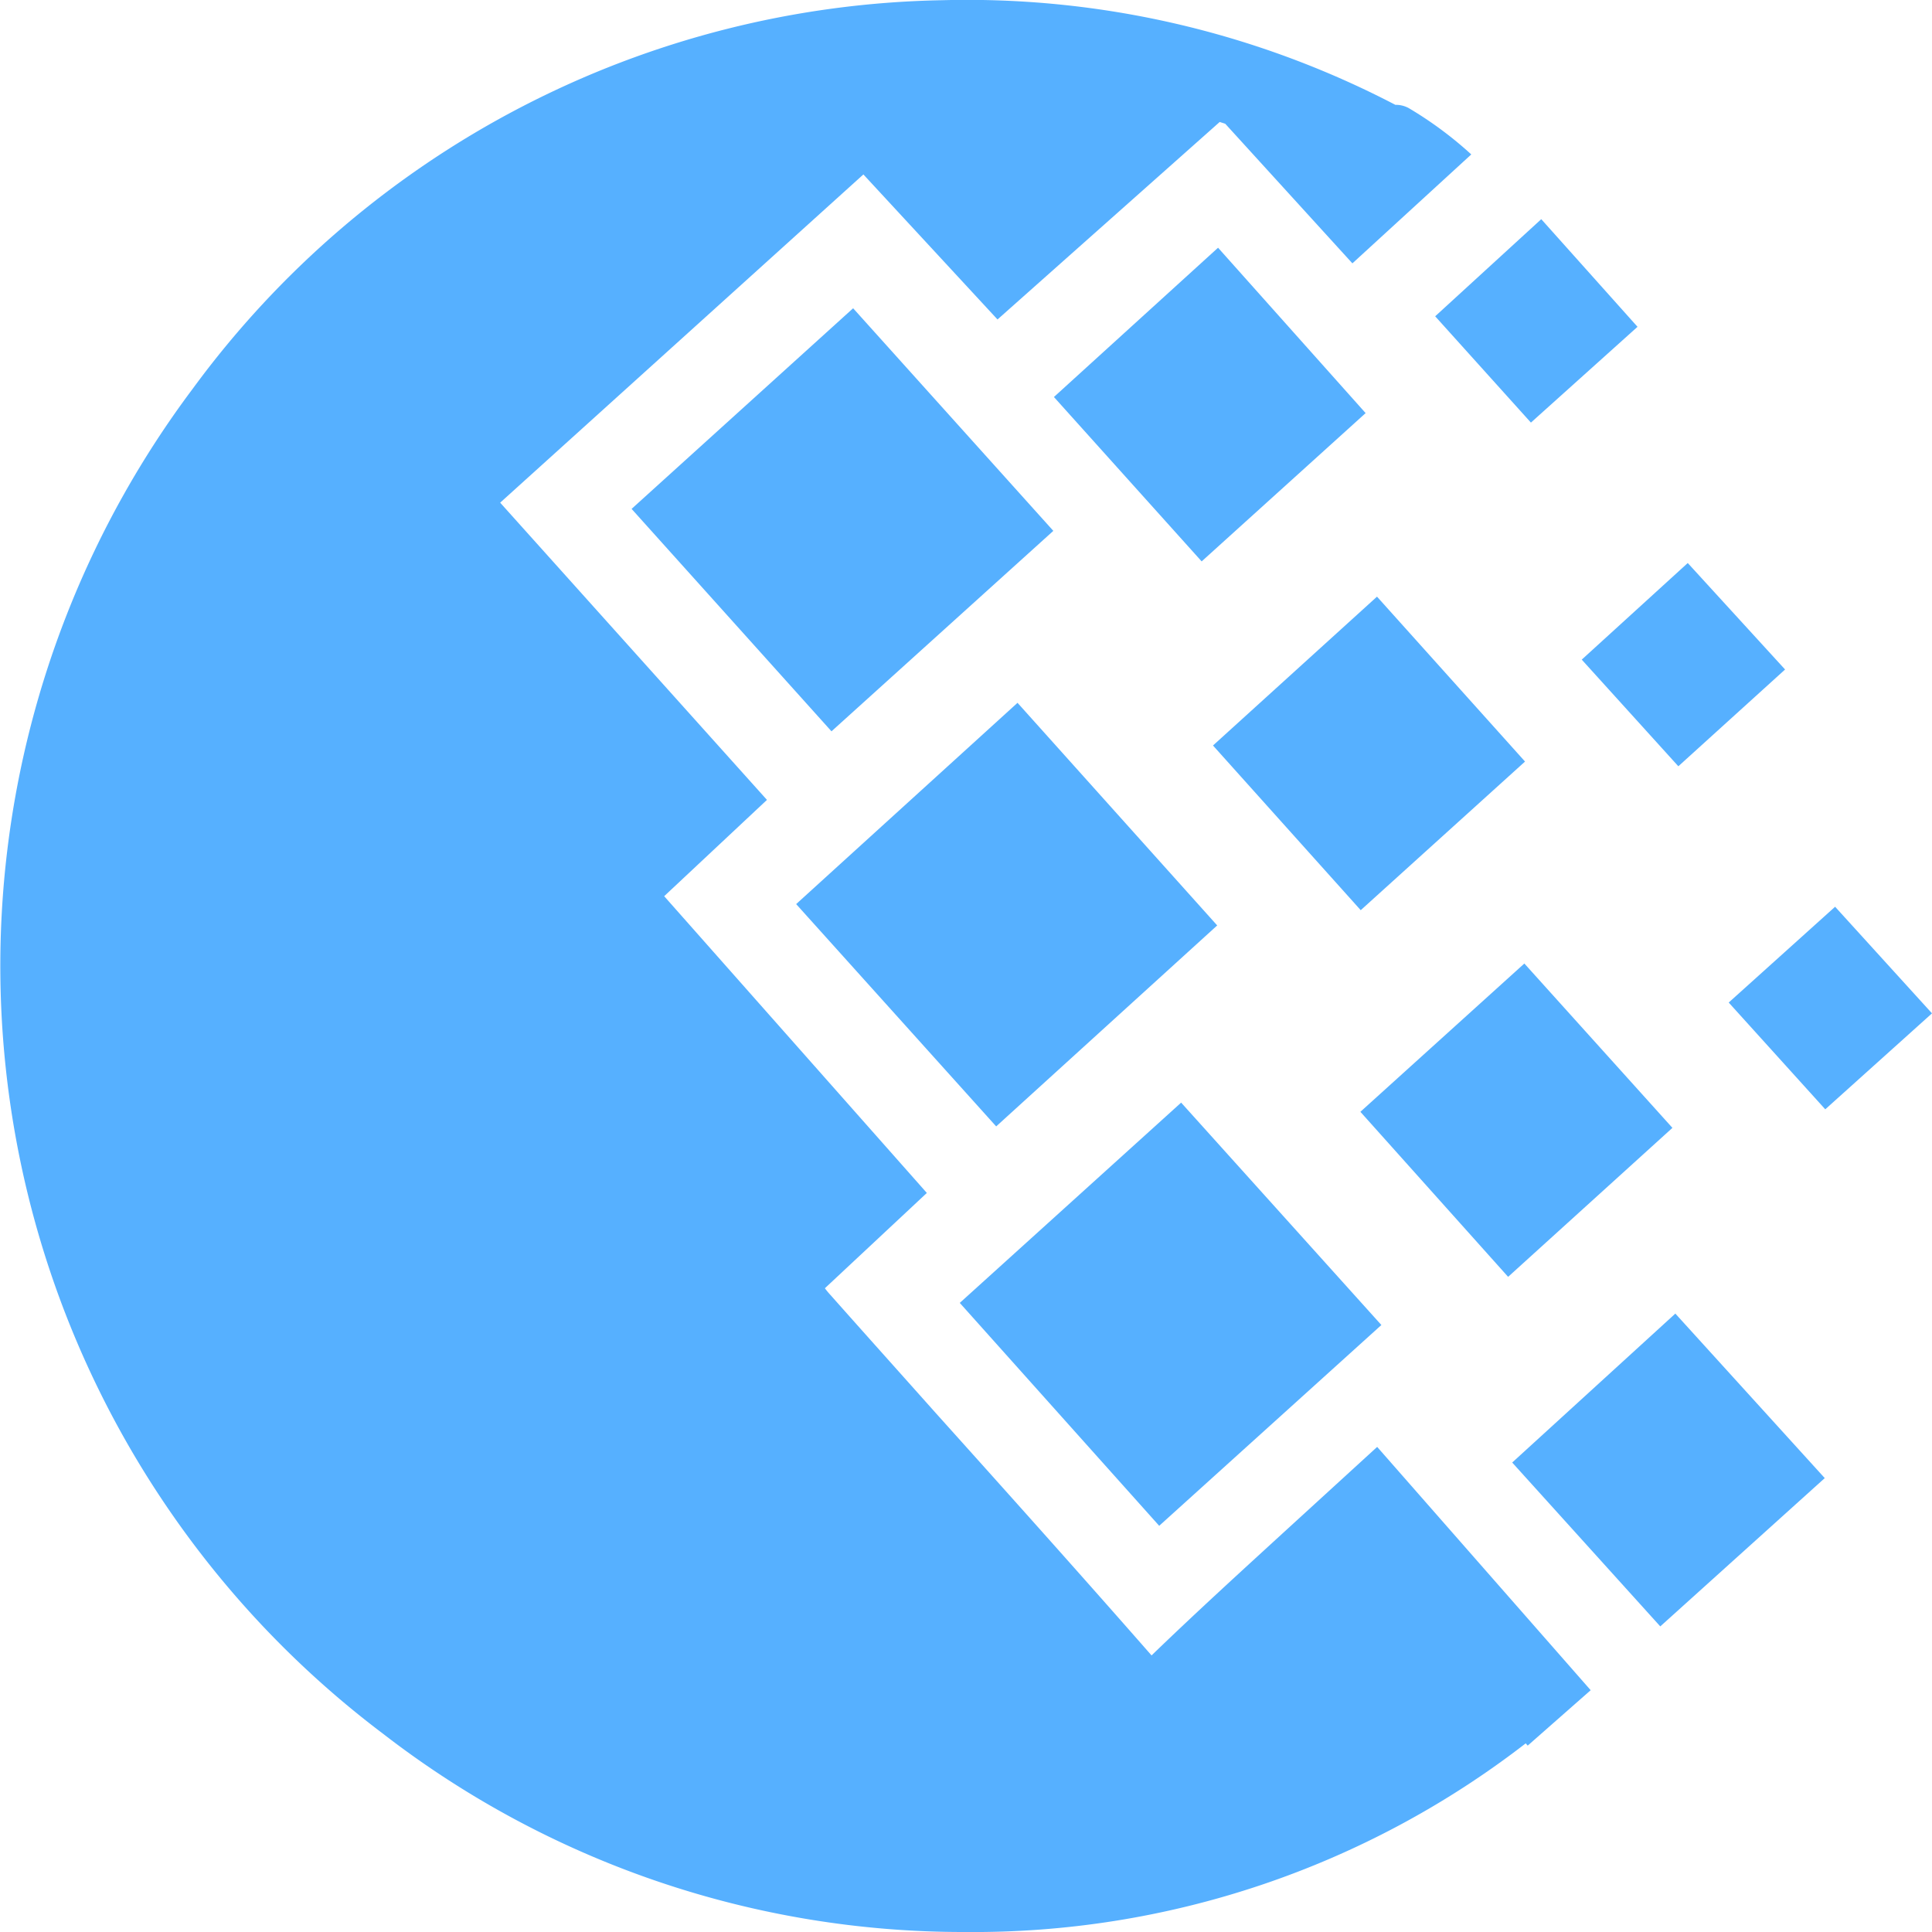 <svg xmlns="http://www.w3.org/2000/svg" width="45" height="45" viewBox="0 0 45 45"><g transform="translate(0)"><path d="M21.94-463.759A22.138,22.138,0,0,0,4.482-454.7,22.4,22.4,0,0,0,8.924-423.38a22.078,22.078,0,0,0,13.551,4.616,21.02,21.02,0,0,0,13.062-4.394l.046.053,1.467-1.291-4.973-5.667L30-428.164c-1.092,1-2.15,1.964-3.178,2.958-1.666-1.9-3.353-3.783-5.042-5.663-.81-.909-1.623-1.815-2.433-2.728a1.911,1.911,0,0,1-.134-.161l2.375-2.22-6.118-6.912,2.394-2.243-6.214-6.923,8.46-7.645,3.124,3.378,5.175-4.6c.046.015.088.027.13.042L31.5-457.63l2.769-2.537a8.8,8.8,0,0,0-1.455-1.078.62.62,0,0,0-.313-.077A21.574,21.574,0,0,0,21.94-463.759Zm13.959,5.1-2.471,2.262,2.23,2.476,2.483-2.231Zm-7.528.665-3.823,3.477,3.441,3.829,3.819-3.454Zm-8.5,1.41-5.16,4.673,4.656,5.181,5.167-4.669Zm19.44,5.934L36.842-448.4l2.25,2.484,2.486-2.254Zm-7.238.783L28.253-446.4l3.441,3.836,3.827-3.462ZM23.7-447.394l-5.156,4.688,4.659,5.178,5.148-4.681Zm19.043,4.75-2.478,2.231,2.249,2.487L45-440.161Zm-7.238,1.322-3.819,3.454,3.441,3.844,3.827-3.47Zm-7.994,3.24-5.156,4.665L27-428.225l5.175-4.677Zm11.511,4.914-3.8,3.469,3.449,3.817,3.831-3.454Z" transform="translate(0 463.764)" fill="#56b0ff"/></g></svg>
